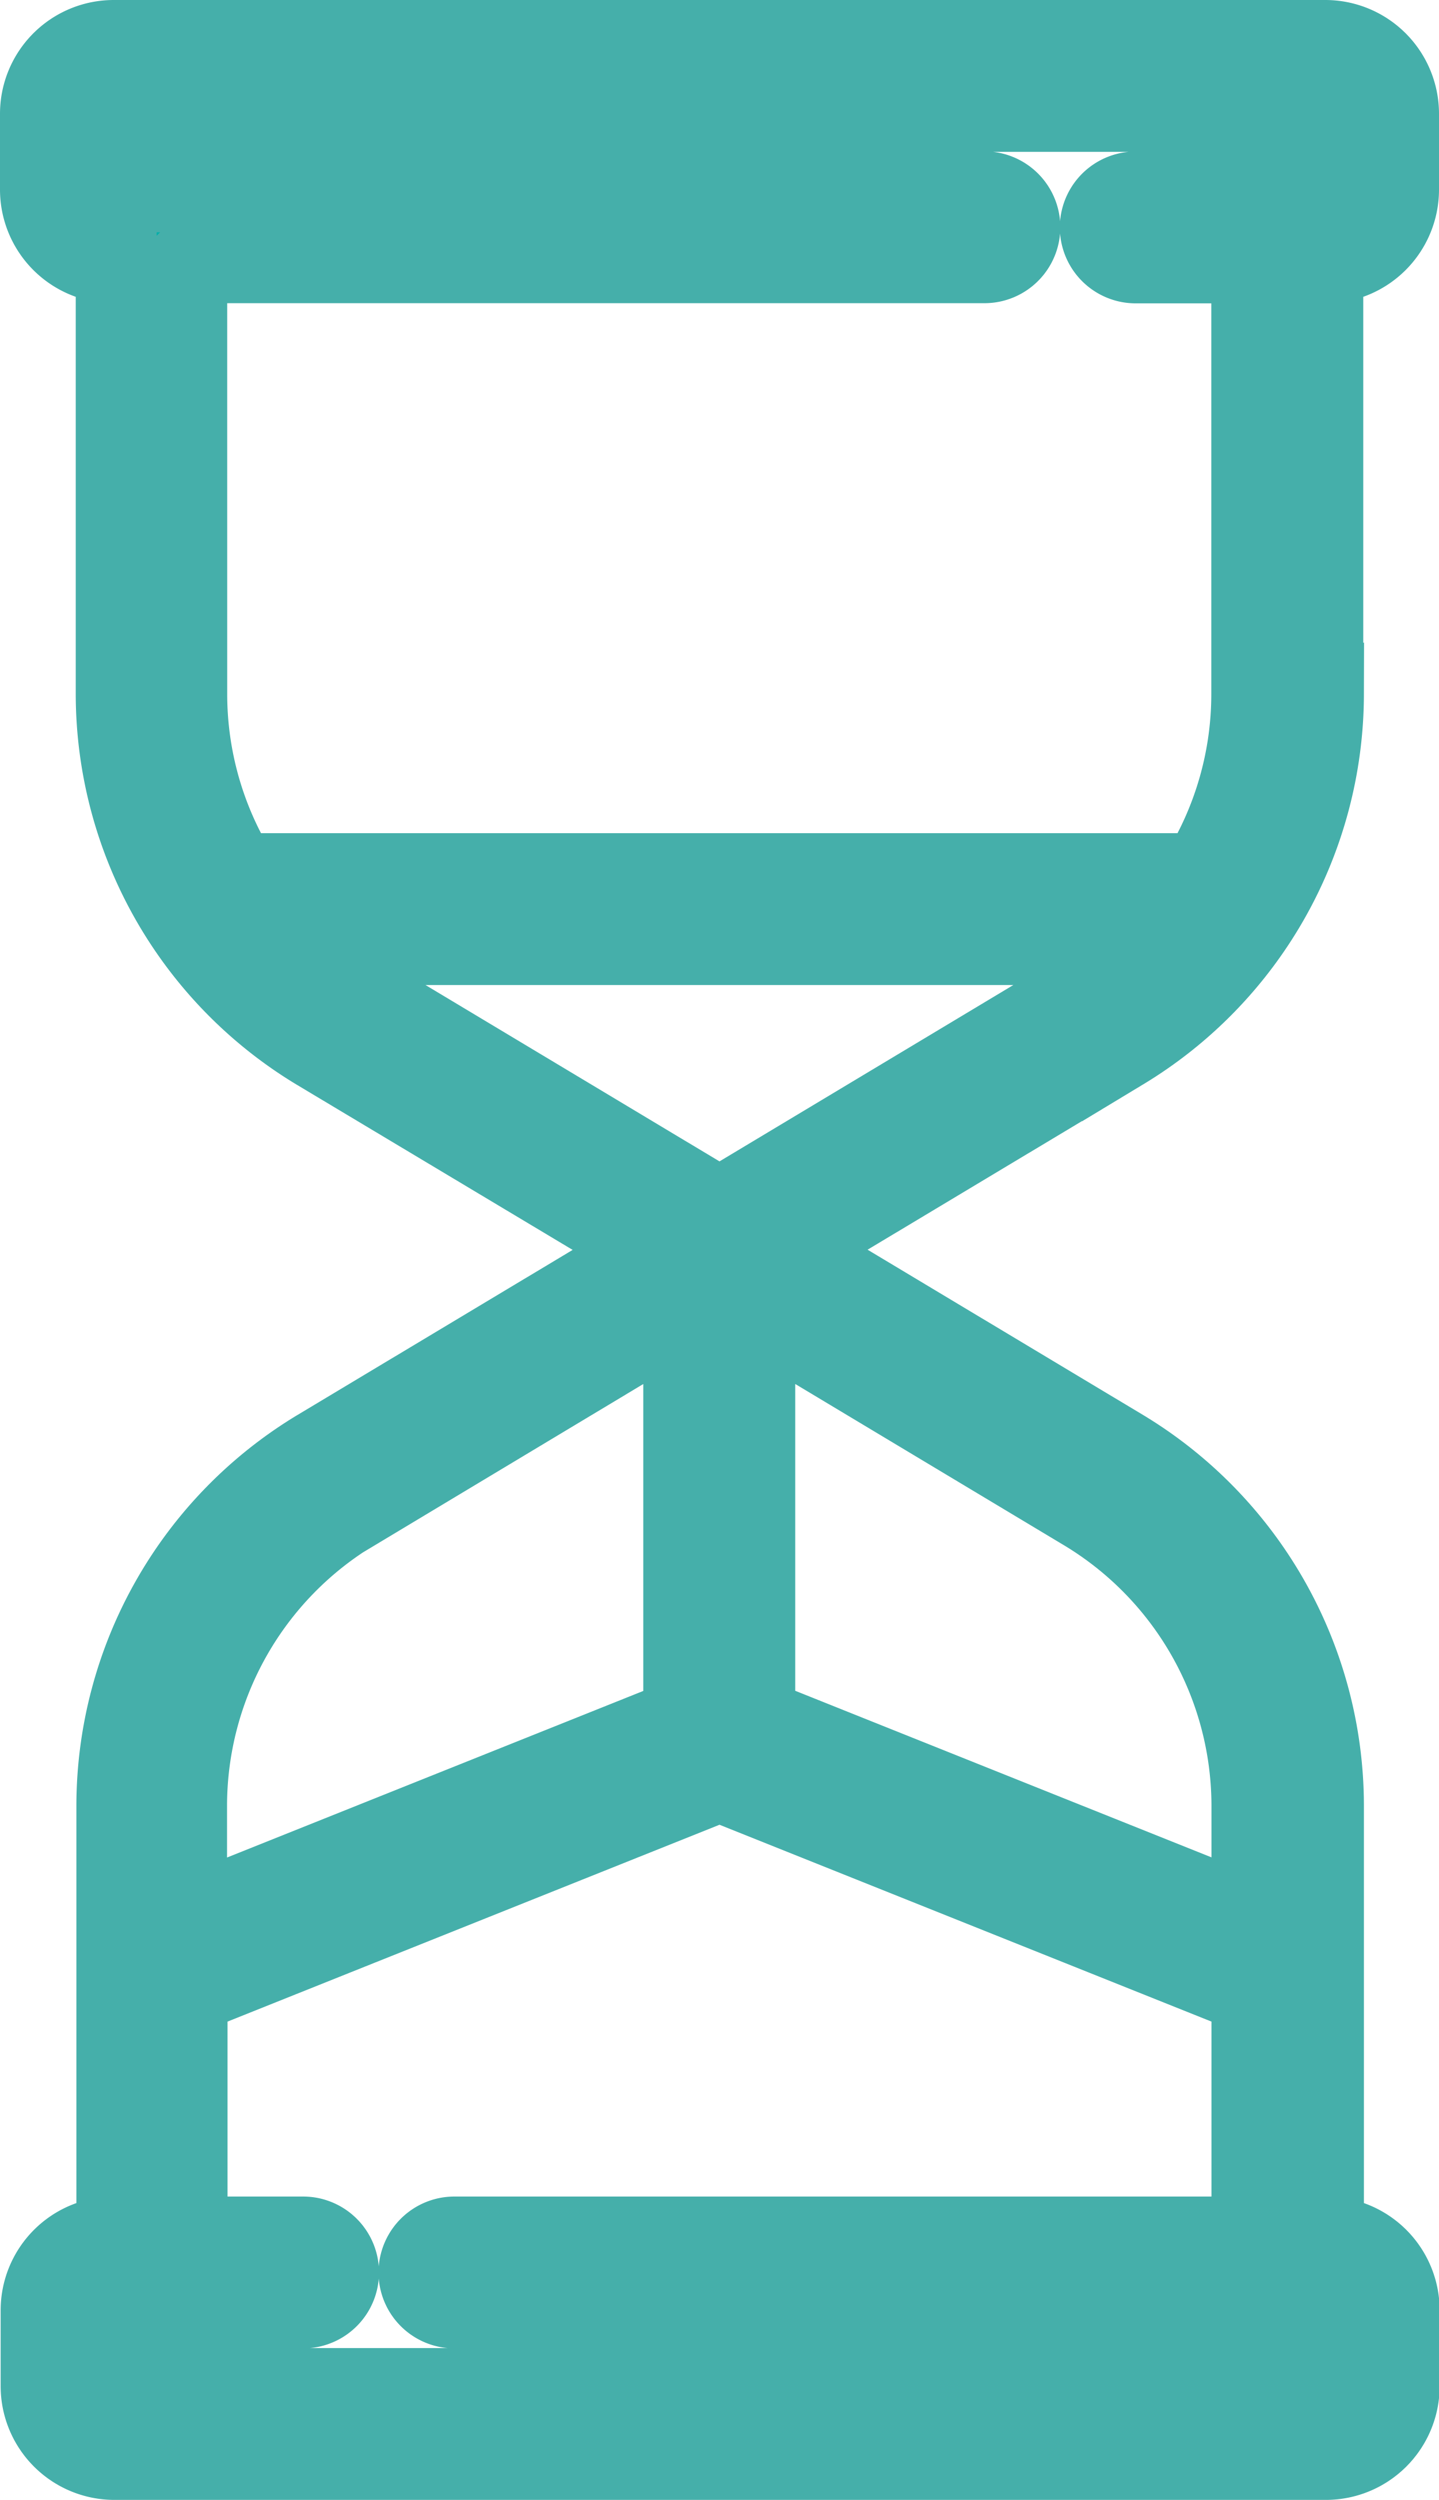 <svg xmlns="http://www.w3.org/2000/svg" width="8.892" height="15.443" viewBox="0 0 8.892 15.443"><defs><style>.a{fill:#00afaa;stroke:#45afaa;stroke-width:0.5px;}</style></defs><g transform="translate(-117.975 0.25)"><path class="a" d="M120.149,4.041V1.374h.015a.453.453,0,0,0,.453-.453V.453A.453.453,0,0,0,120.164,0h-7.486a.453.453,0,0,0-.453.453V.921a.453.453,0,0,0,.453.453h.015V4.041a2.571,2.571,0,0,0,1.242,2.194L116,7.471l-2.061,1.236a2.571,2.571,0,0,0-1.242,2.194v2.668h-.015a.453.453,0,0,0-.453.453v.468a.453.453,0,0,0,.453.453h7.486a.453.453,0,0,0,.453-.453v-.468a.453.453,0,0,0-.453-.453h-.015V10.9a2.571,2.571,0,0,0-1.242-2.194l-2.061-1.236,2.061-1.236a2.571,2.571,0,0,0,1.242-2.194Zm-7.019-2.668h4.928a.219.219,0,0,0,0-.438h-5.381a.015.015,0,0,1-.015-.015V.453a.015.015,0,0,1,.015-.015h7.486a.015.015,0,0,1,.015.015V.921a.015.015,0,0,1-.015.015h-1.17a.219.219,0,0,0,0,.438h.717V4.041a2.123,2.123,0,0,1-.313,1.106h-5.955a2.123,2.123,0,0,1-.313-1.106V1.374Zm1.03,7.71L116.2,7.858v2.507l-3.072,1.229V10.9a2.131,2.131,0,0,1,1.03-1.818Zm.623,4.486a.219.219,0,0,0,0,.438h5.381a.015.015,0,0,1,.015.015v.468a.015.015,0,0,1-.015.015h-7.486a.015.015,0,0,1-.015-.015v-.468a.015.015,0,0,1,.015-.015h1.17a.219.219,0,0,0,0-.438h-.717v-1.5l3.29-1.316,3.29,1.316v1.5h-4.928Zm4.928-2.668v.692l-3.072-1.229V7.858l2.042,1.225A2.131,2.131,0,0,1,119.711,10.9Zm-3.29-3.685L114.16,5.86a2.1,2.1,0,0,1-.362-.275h5.245a2.1,2.1,0,0,1-.362.275Z" transform="translate(6 0)"/></g></svg>